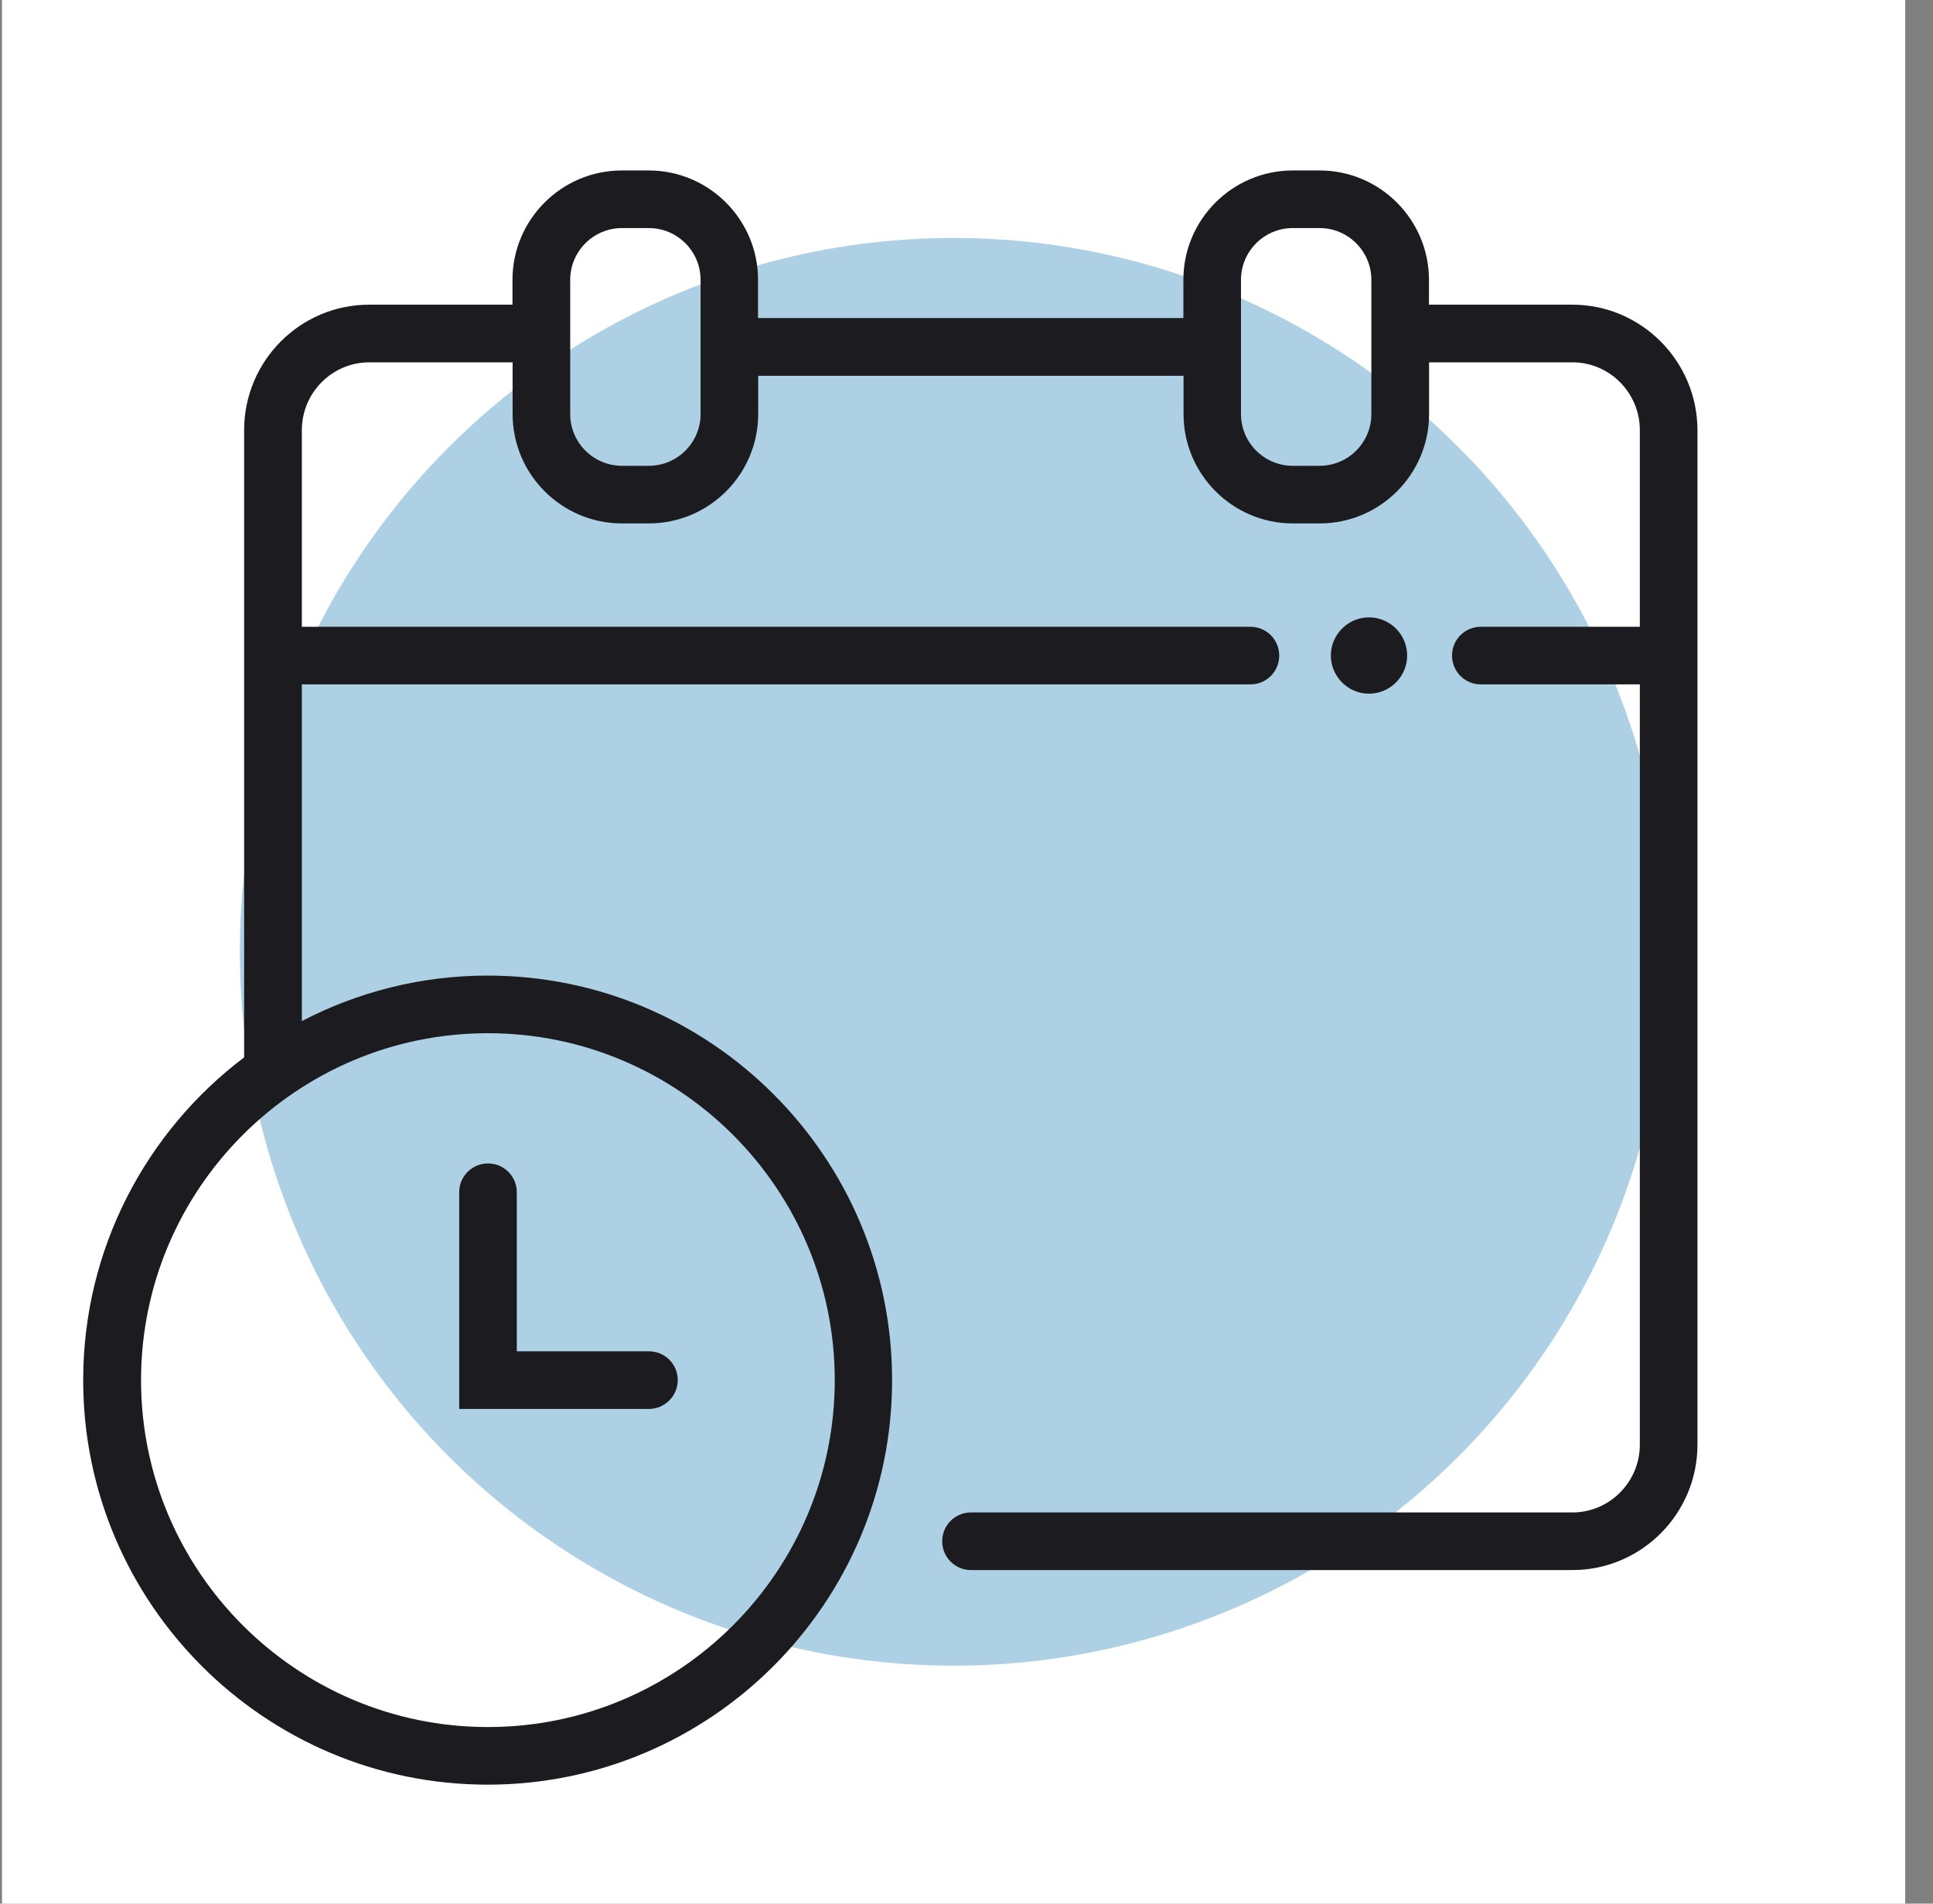 <svg width="65" height="64" viewBox="0 0 65 64" fill="none" xmlns="http://www.w3.org/2000/svg">
<rect x="0" y="0" width="65" height="64" fill="#808080" stroke="none"/>
<rect width="64" height="64" transform="translate(0.066)" fill="white"/>
<circle cx="32.066" cy="32" r="24" fill="#AED0E5"/>
<path d="M52.87 10.243H48.051V9.408C48.051 7.384 46.403 5.731 44.374 5.731H43.47C41.446 5.731 39.793 7.379 39.793 9.408V10.693H25.49V9.408C25.49 7.384 23.843 5.731 21.814 5.731H20.91C18.885 5.731 17.233 7.379 17.233 9.408V10.243H12.413C10.095 10.243 8.209 12.135 8.209 14.462V35.549C4.922 38.032 2.797 41.975 2.797 46.4C2.797 53.9 8.897 60 16.397 60C23.898 60 29.998 53.9 29.998 46.4C29.998 38.9 23.898 32.799 16.397 32.799C14.144 32.799 12.023 33.355 10.15 34.328V23.009H42.047C42.584 23.009 43.016 22.577 43.016 22.04C43.016 21.503 42.584 21.072 42.047 21.072H10.15V14.462C10.15 13.204 11.169 12.181 12.418 12.181H17.237V13.92C17.237 15.944 18.885 17.597 20.914 17.597H21.818C23.843 17.597 25.495 15.949 25.495 13.92V12.635H39.798V13.92C39.798 15.944 41.446 17.597 43.474 17.597H44.379C46.403 17.597 48.055 15.949 48.055 13.92V12.181H52.875C54.123 12.181 55.142 13.204 55.142 14.462V21.072H49.795C49.258 21.072 48.827 21.503 48.827 22.04C48.827 22.577 49.258 23.009 49.795 23.009H55.142V48.566C55.142 49.824 54.123 50.848 52.875 50.848H32.651C32.114 50.848 31.683 51.279 31.683 51.816C31.683 52.353 32.114 52.785 32.651 52.785H52.875C55.193 52.785 57.08 50.894 57.08 48.566V14.462C57.075 12.135 55.188 10.243 52.87 10.243ZM28.07 46.4C28.07 52.831 22.837 58.063 16.407 58.063C9.976 58.063 4.743 52.831 4.743 46.4C4.743 39.969 9.976 34.736 16.407 34.736C22.837 34.736 28.07 39.969 28.07 46.4ZM23.558 13.92C23.558 14.88 22.778 15.66 21.818 15.66H20.914C19.955 15.66 19.174 14.88 19.174 13.92V9.408C19.174 8.449 19.955 7.668 20.914 7.668H21.818C22.778 7.668 23.558 8.449 23.558 9.408V13.92ZM46.114 13.92C46.114 14.88 45.334 15.66 44.374 15.66H43.47C42.511 15.66 41.73 14.88 41.73 13.92V9.408C41.73 8.449 42.511 7.668 43.47 7.668H44.374C45.334 7.668 46.114 8.449 46.114 9.408V13.92Z" fill="#1C1B1F"/>
<path d="M22.79 46.399C22.79 45.862 22.359 45.431 21.822 45.431H17.378V40.083C17.378 39.546 16.947 39.115 16.41 39.115C15.873 39.115 15.441 39.546 15.441 40.083V47.368H21.822C22.354 47.368 22.79 46.932 22.79 46.399Z" fill="#1C1B1F"/>
<path d="M44.998 21.286C44.58 21.86 44.708 22.658 45.282 23.076C45.856 23.494 46.654 23.365 47.072 22.791C47.49 22.218 47.361 21.419 46.788 21.001C46.214 20.584 45.415 20.712 44.998 21.286Z" fill="#1C1B1F"/>
</svg>
